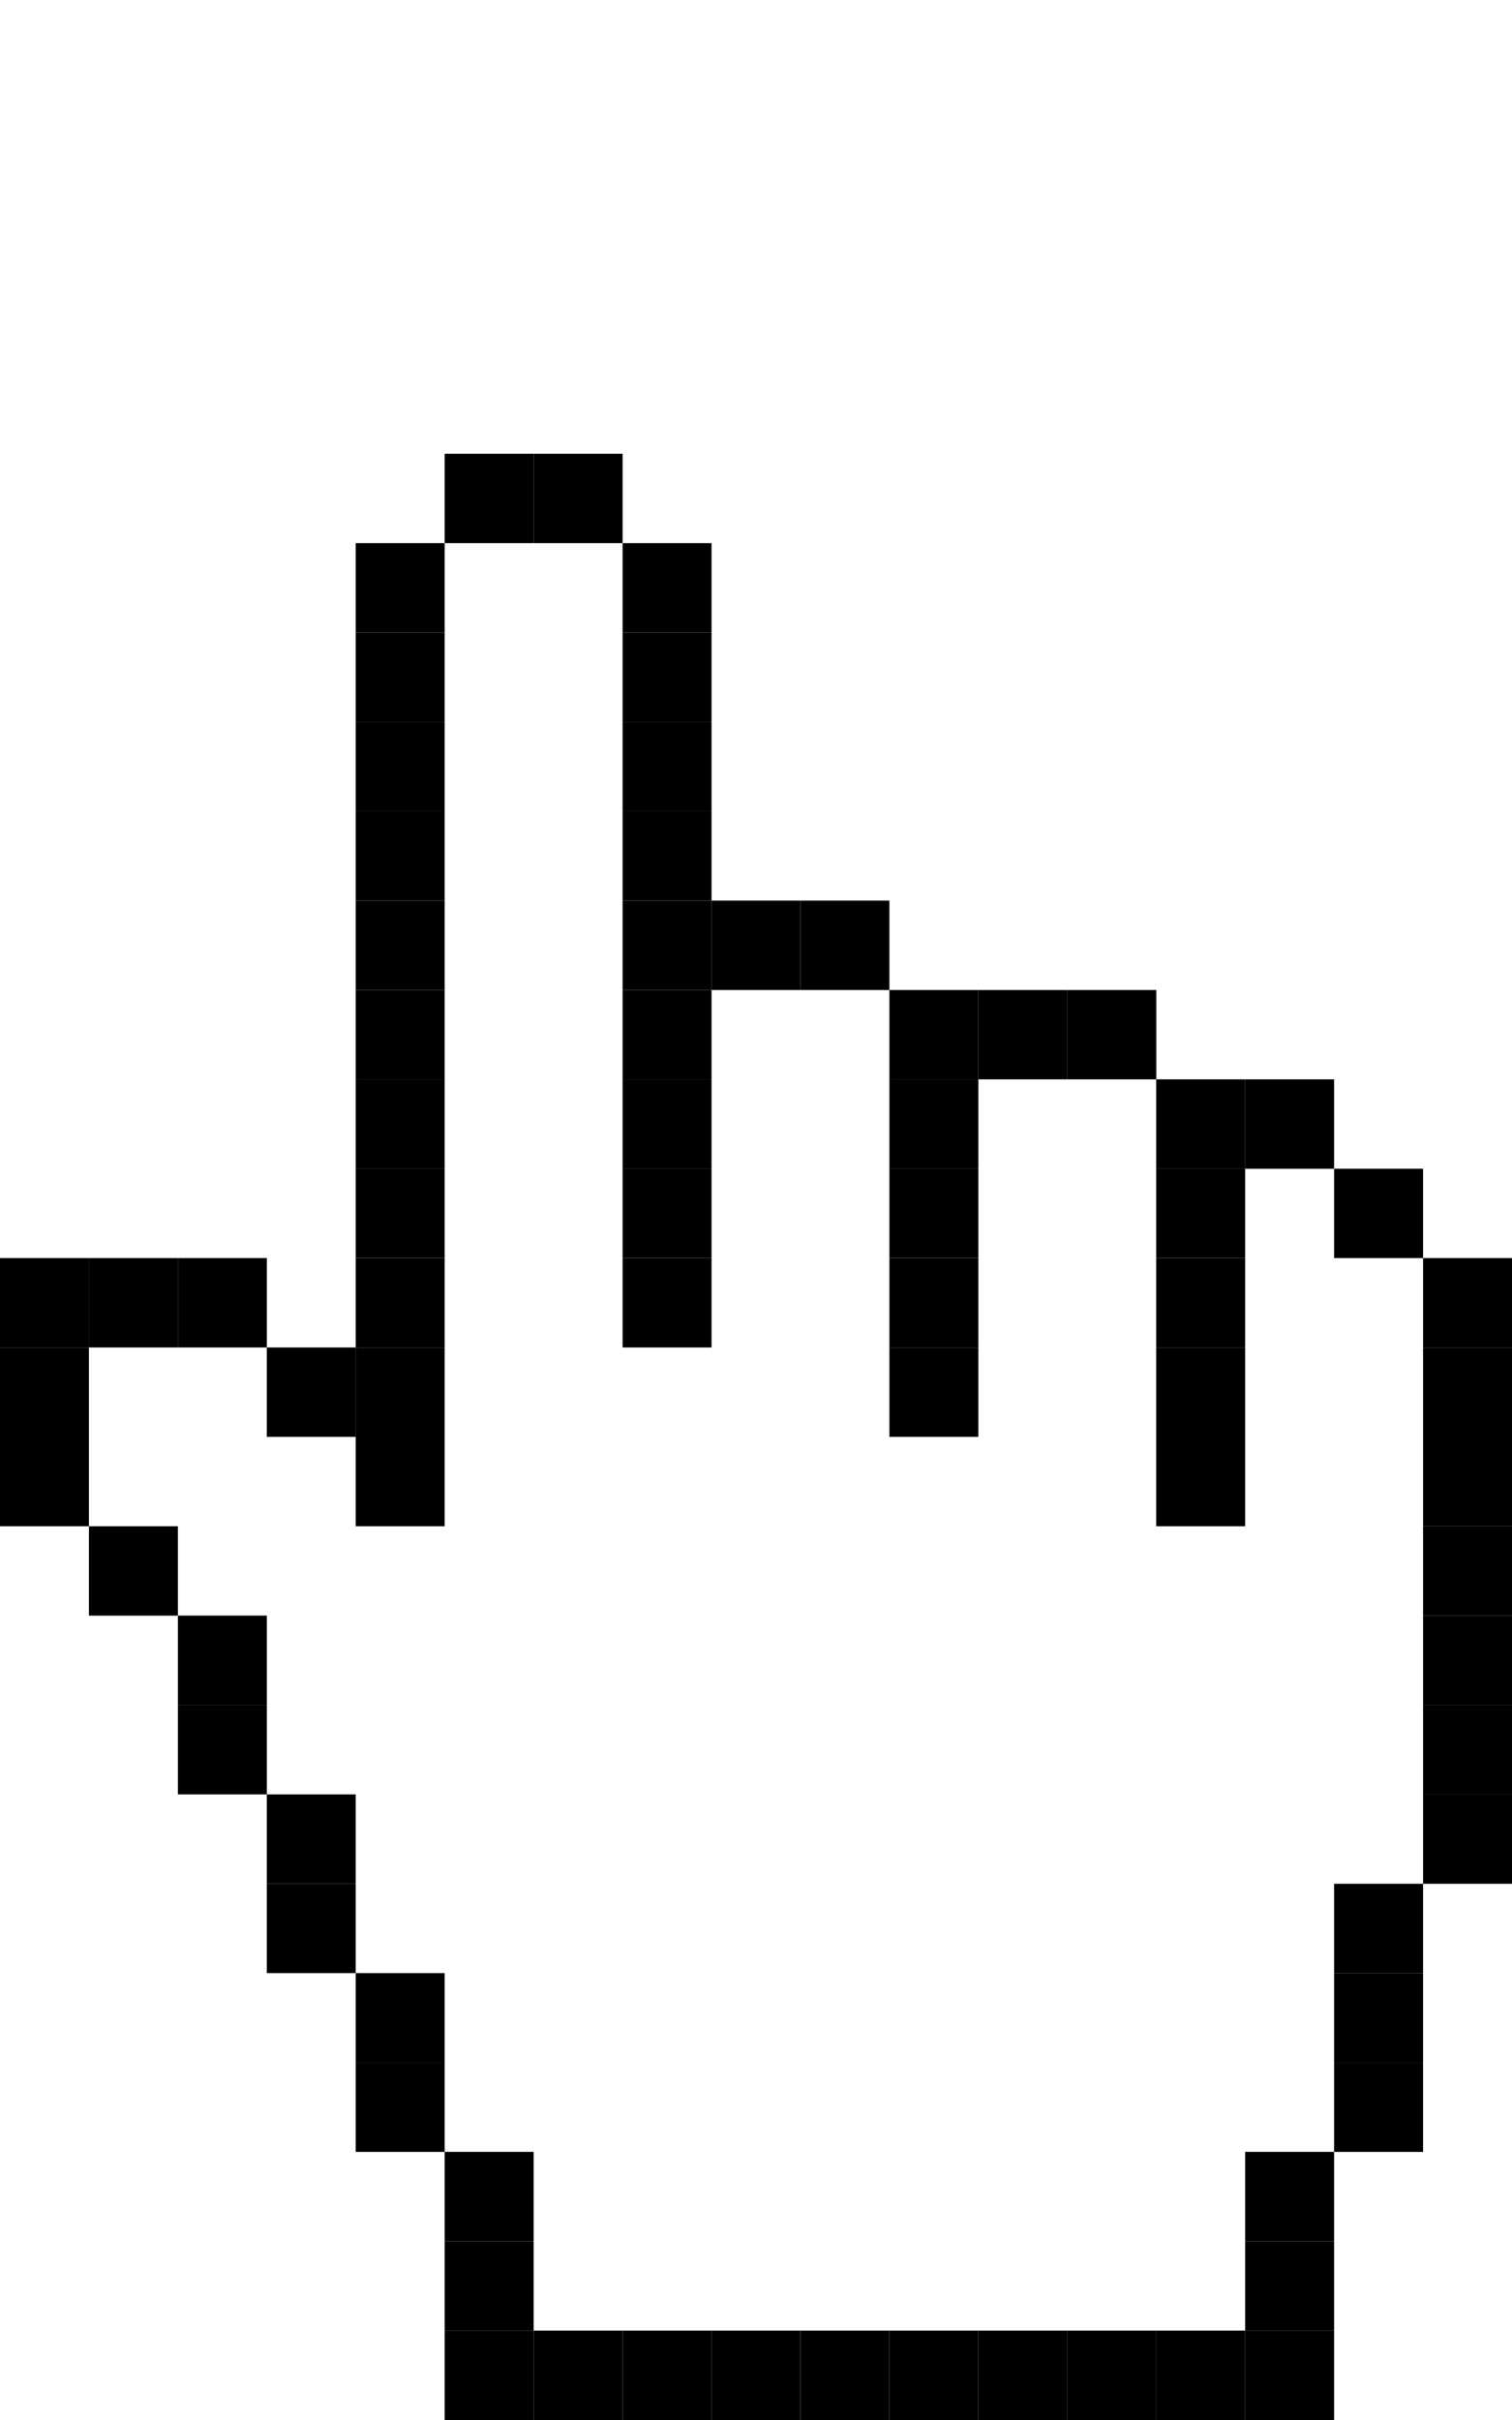 <svg width="30" height="48" viewBox="0 0 30 48" fill="black" xmlns="http://www.w3.org/2000/svg">
<path d="M10.588 9H8.823V10.773H10.588V9Z" fill="black"/>
<path d="M12.353 9H10.588V10.773H12.353V9Z" fill="black"/>
<path d="M8.823 10.773H7.058V12.546H8.823V10.773Z" fill="black"/>
<path d="M14.118 10.773H12.353V12.546H14.118V10.773Z" fill="black"/>
<path d="M8.823 12.546H7.058V14.319H8.823V12.546Z" fill="black"/>
<path d="M14.118 12.546H12.353V14.319H14.118V12.546Z" fill="black"/>
<path d="M8.823 14.318H7.058V16.091H8.823V14.318Z" fill="black"/>
<path d="M14.118 14.318H12.353V16.091H14.118V14.318Z" fill="black"/>
<path d="M8.823 16.091H7.058V17.863H8.823V16.091Z" fill="black"/>
<path d="M14.118 16.091H12.353V17.863H14.118V16.091Z" fill="black"/>
<path d="M8.823 17.863H7.058V19.637H8.823V17.863Z" fill="black"/>
<path d="M14.118 17.863H12.353V19.637H14.118V17.863Z" fill="black"/>
<path d="M15.882 17.863H14.117V19.637H15.882V17.863Z" fill="black"/>
<path d="M17.647 17.863H15.882V19.637H17.647V17.863Z" fill="black"/>
<path d="M14.118 19.637H12.353V21.409H14.118V19.637Z" fill="black"/>
<path d="M19.412 19.637H17.647V21.409H19.412V19.637Z" fill="black"/>
<path d="M21.177 19.637H19.412V21.409H21.177V19.637Z" fill="black"/>
<path d="M22.942 19.637H21.177V21.409H22.942V19.637Z" fill="black"/>
<path d="M8.823 19.637H7.058V21.409H8.823V19.637Z" fill="black"/>
<path d="M8.823 21.409H7.058V23.182H8.823V21.409Z" fill="black"/>
<path d="M14.118 21.409H12.353V23.182H14.118V21.409Z" fill="black"/>
<path d="M19.412 21.409H17.647V23.182H19.412V21.409Z" fill="black"/>
<path d="M24.705 21.409H22.94V23.182H24.705V21.409Z" fill="black"/>
<path d="M26.47 21.409H24.705V23.182H26.47V21.409Z" fill="black"/>
<path d="M8.823 23.181H7.058V24.954H8.823V23.181Z" fill="black"/>
<path d="M14.118 23.181H12.353V24.954H14.118V23.181Z" fill="black"/>
<path d="M19.412 23.181H17.647V24.954H19.412V23.181Z" fill="black"/>
<path d="M24.705 23.181H22.94V24.954H24.705V23.181Z" fill="black"/>
<path d="M28.235 23.181H26.47V24.954H28.235V23.181Z" fill="black"/>
<path d="M1.765 24.954H0V26.727H1.765V24.954Z" fill="black"/>
<path d="M3.53 24.954H1.765V26.727H3.53V24.954Z" fill="black"/>
<path d="M5.295 24.954H3.53V26.727H5.295V24.954Z" fill="black"/>
<path d="M8.823 24.954H7.058V26.727H8.823V24.954Z" fill="black"/>
<path d="M14.118 24.954H12.353V26.727H14.118V24.954Z" fill="black"/>
<path d="M19.412 24.954H17.647V26.727H19.412V24.954Z" fill="black"/>
<path d="M19.412 26.727H17.647V28.5H19.412V26.727Z" fill="black"/>
<path d="M24.705 24.954H22.94V26.727H24.705V24.954Z" fill="black"/>
<path d="M30 24.954H28.235V26.727H30V24.954Z" fill="black"/>
<path d="M1.765 26.727H0V28.5H1.765V26.727Z" fill="black"/>
<path d="M7.058 26.727H5.294V28.5H7.058V26.727Z" fill="black"/>
<path d="M8.823 26.727H7.058V28.5H8.823V26.727Z" fill="black"/>
<path d="M24.705 26.727H22.94V28.5H24.705V26.727Z" fill="black"/>
<path d="M24.705 28.5H22.94V30.273H24.705V28.5Z" fill="black"/>
<path d="M30 26.727H28.235V28.5H30V26.727Z" fill="black"/>
<path d="M1.765 28.5H0V30.273H1.765V28.5Z" fill="black"/>
<path d="M8.823 28.5H7.058V30.273H8.823V28.5Z" fill="black"/>
<path d="M30 28.5H28.235V30.273H30V28.5Z" fill="black"/>
<path d="M3.53 30.273H1.765V32.046H3.53V30.273Z" fill="black"/>
<path d="M30 30.273H28.235V32.046H30V30.273Z" fill="black"/>
<path d="M5.295 32.045H3.53V33.818H5.295V32.045Z" fill="black"/>
<path d="M30 32.045H28.235V33.818H30V32.045Z" fill="black"/>
<path d="M5.295 33.818H3.53V35.591H5.295V33.818Z" fill="black"/>
<path d="M30 33.818H28.235V35.591H30V33.818Z" fill="black"/>
<path d="M7.058 35.591H5.294V37.364H7.058V35.591Z" fill="black"/>
<path d="M30 35.591H28.235V37.364H30V35.591Z" fill="black"/>
<path d="M7.058 37.364H5.294V39.136H7.058V37.364Z" fill="black"/>
<path d="M28.235 37.364H26.47V39.136H28.235V37.364Z" fill="black"/>
<path d="M8.823 39.136H7.058V40.909H8.823V39.136Z" fill="black"/>
<path d="M28.235 39.136H26.47V40.909H28.235V39.136Z" fill="black"/>
<path d="M8.823 40.909H7.058V42.682H8.823V40.909Z" fill="black"/>
<path d="M28.235 40.909H26.47V42.682H28.235V40.909Z" fill="black"/>
<path d="M10.588 42.681H8.823V44.454H10.588V42.681Z" fill="black"/>
<path d="M26.47 42.681H24.705V44.454H26.47V42.681Z" fill="black"/>
<path d="M10.588 44.454H8.823V46.227H10.588V44.454Z" fill="black"/>
<path d="M26.47 44.454H24.705V46.227H26.47V44.454Z" fill="black"/>
<path d="M10.588 46.227H8.823V48H10.588V46.227Z" fill="black"/>
<path d="M12.353 46.227H10.588V48H12.353V46.227Z" fill="black"/>
<path d="M14.118 46.227H12.353V48H14.118V46.227Z" fill="black"/>
<path d="M15.882 46.227H14.117V48H15.882V46.227Z" fill="black"/>
<path d="M17.647 46.227H15.882V48H17.647V46.227Z" fill="black"/>
<path d="M19.412 46.227H17.647V48H19.412V46.227Z" fill="black"/>
<path d="M21.177 46.227H19.412V48H21.177V46.227Z" fill="black"/>
<path d="M22.942 46.227H21.177V48H22.942V46.227Z" fill="black"/>
<path d="M24.705 46.227H22.94V48H24.705V46.227Z" fill="black"/>
<path d="M26.47 46.227H24.705V48H26.47V46.227Z" fill="black"/>
<circle cx="12" cy="11" r="11" fill="none" fill-opacity="0"/>
</svg>
